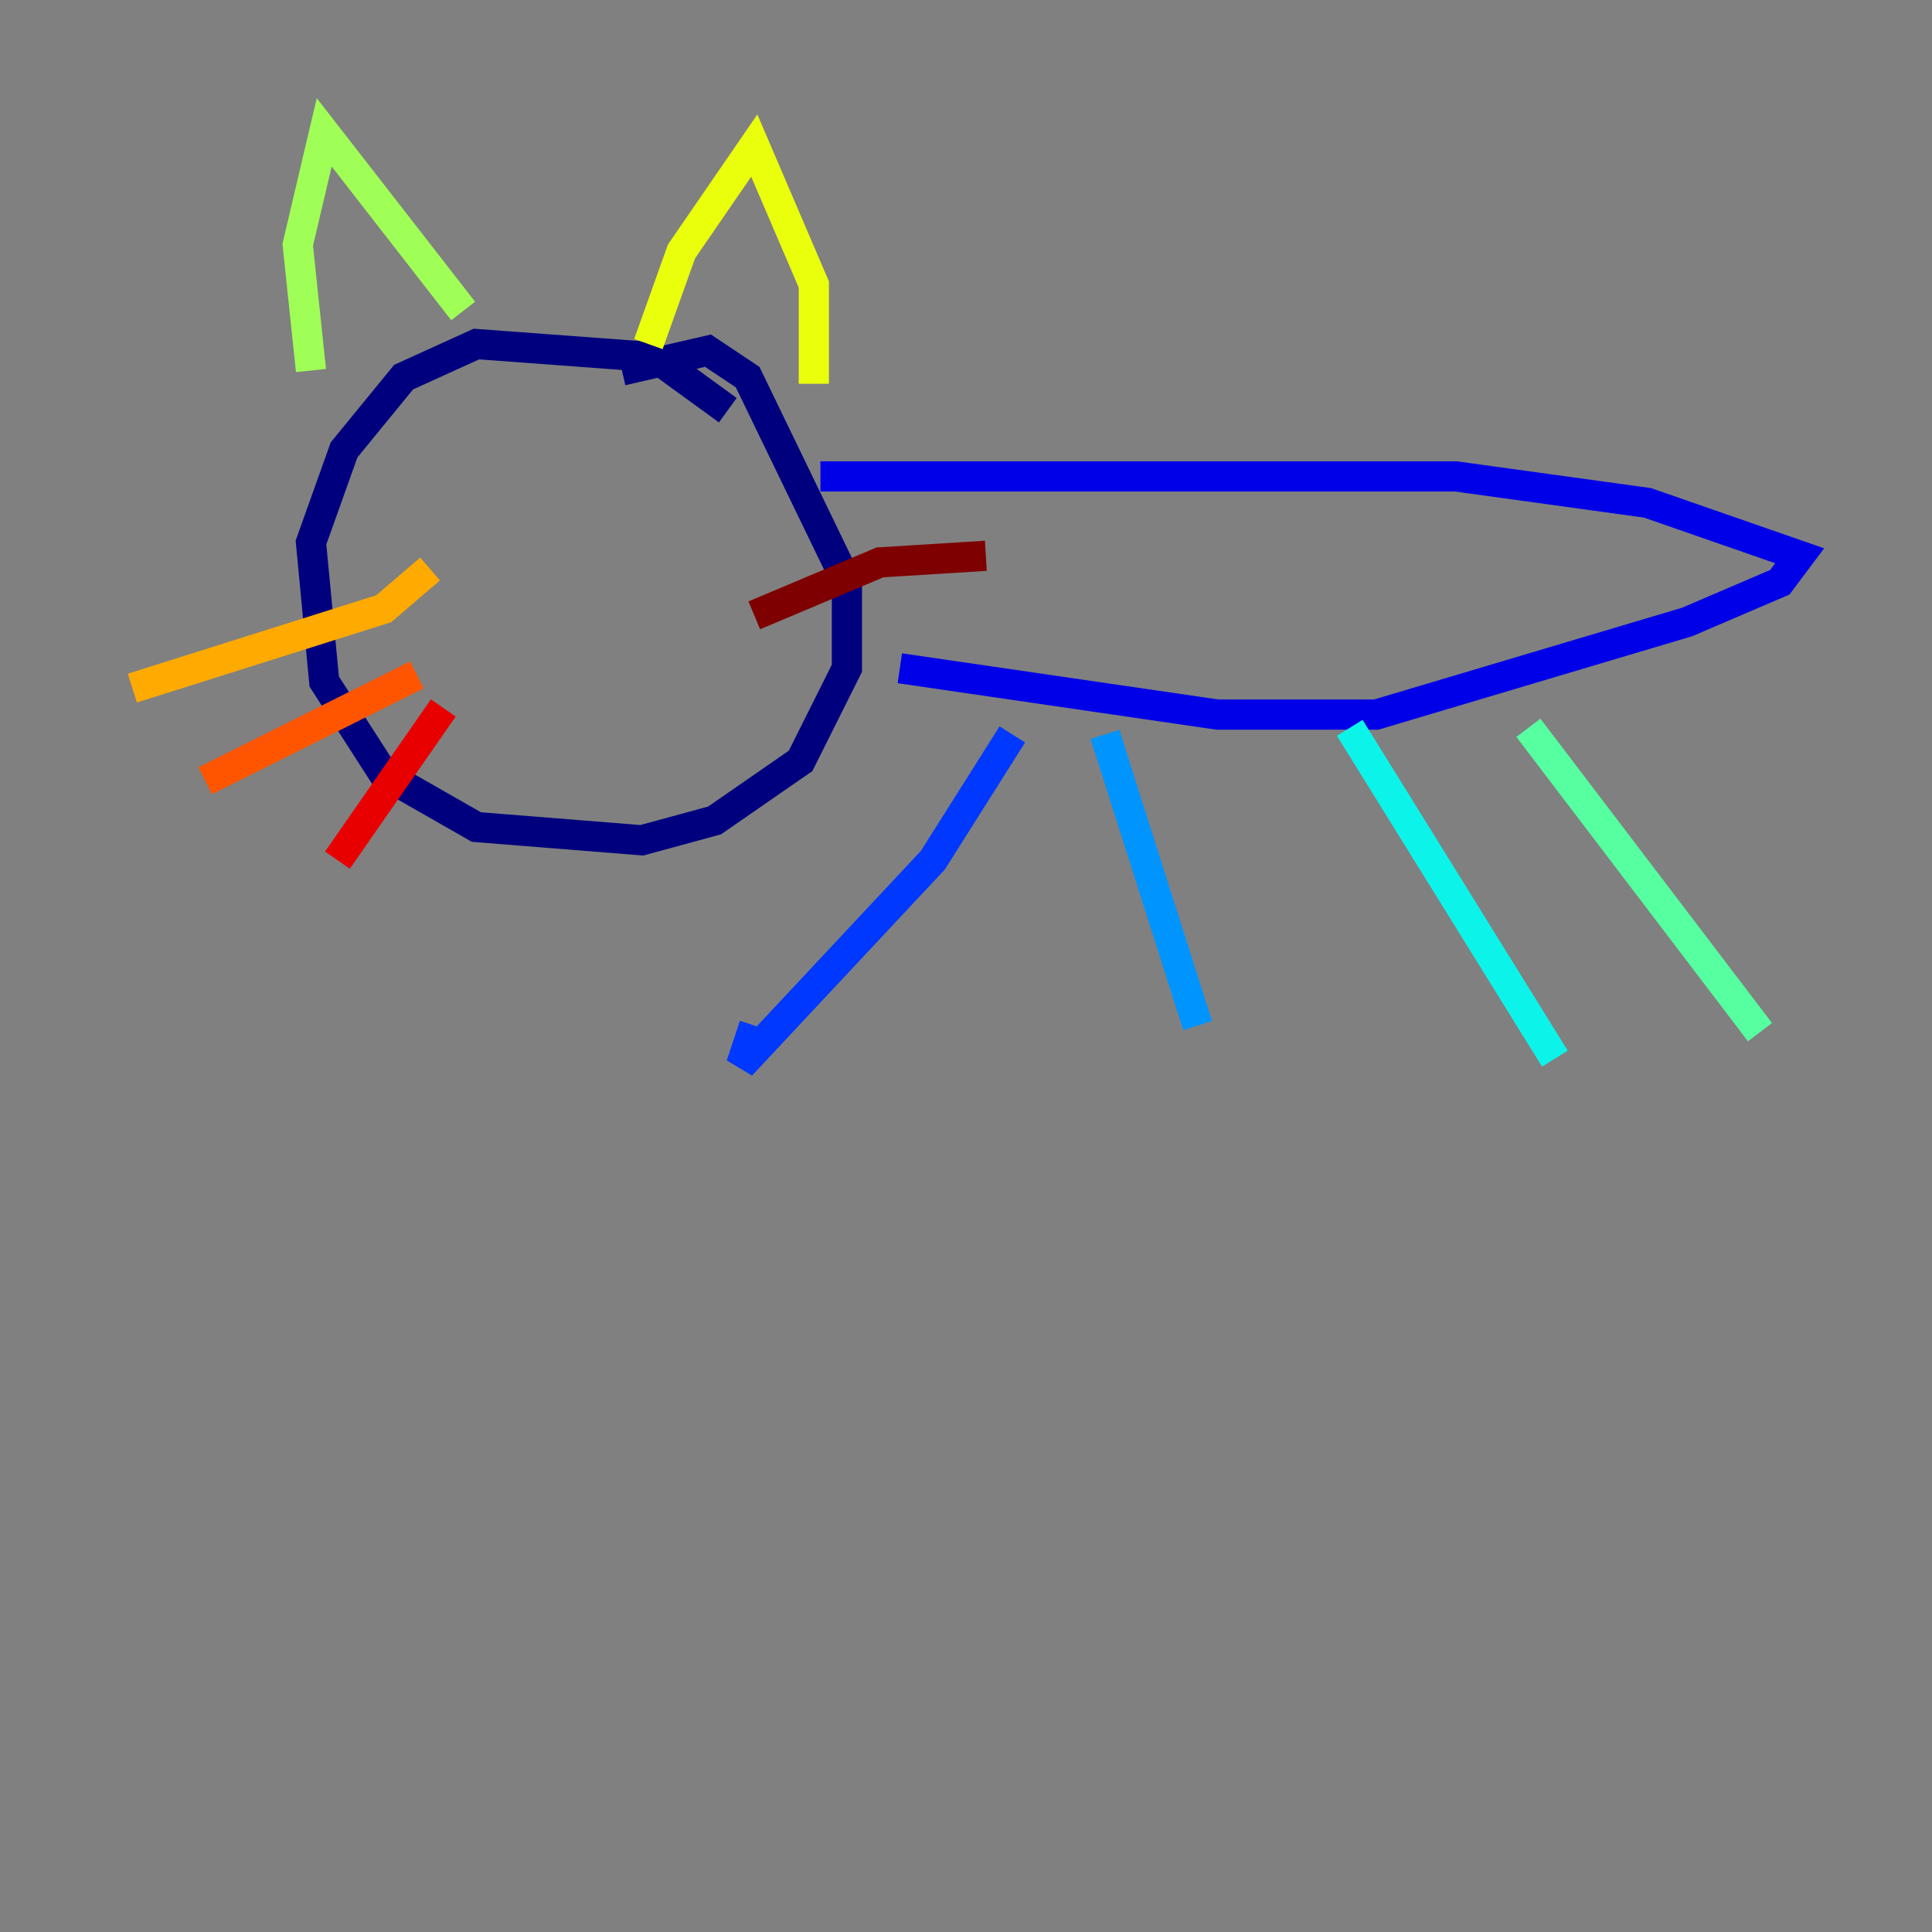 <?xml version="1.0" encoding="utf-8" ?>
<svg baseProfile="tiny" height="128" version="1.2" viewBox="0,0,128,128" width="128" xmlns="http://www.w3.org/2000/svg" xmlns:ev="http://www.w3.org/2001/xml-events" xmlns:xlink="http://www.w3.org/1999/xlink"><rect x="0" y="0" width="128" height="128" fill="#808080" stroke="none"/><defs /><polyline fill="none" points="48.219,27.178 43.397,23.671 31.562,22.794 26.74,24.986 22.794,29.808 20.603,35.945 21.48,45.151 25.425,51.288 31.562,54.794 42.52,55.671 47.343,54.356 53.041,50.411 56.11,44.274 56.11,38.575 49.534,24.986 46.904,23.233 41.206,24.548" stroke="#00007f" stroke-width="2" /><polyline fill="none" points="54.356,31.562 96.438,31.562 109.151,33.315 119.233,36.822 117.918,38.575 111.781,41.206 91.178,47.343 80.657,47.343 59.616,44.274" stroke="#0000e8" stroke-width="2" /><polyline fill="none" points="67.069,48.657 61.808,56.986 49.096,70.575 49.973,67.945" stroke="#0038ff" stroke-width="2" /><polyline fill="none" points="73.206,48.657 79.343,67.945" stroke="#0094ff" stroke-width="2" /><polyline fill="none" points="89.425,48.219 103.014,70.137" stroke="#0cf4ea" stroke-width="2" /><polyline fill="none" points="101.26,48.219 116.603,68.384" stroke="#56ffa0" stroke-width="2" /><polyline fill="none" points="20.603,24.548 19.726,16.219 21.48,8.767 30.685,20.603" stroke="#a0ff56" stroke-width="2" /><polyline fill="none" points="42.959,22.794 45.151,16.657 49.973,9.644 53.918,18.849 53.918,25.425" stroke="#eaff0c" stroke-width="2" /><polyline fill="none" points="28.493,37.699 25.425,40.329 8.767,45.589" stroke="#ffaa00" stroke-width="2" /><polyline fill="none" points="27.616,44.712 13.589,51.726" stroke="#ff5500" stroke-width="2" /><polyline fill="none" points="29.37,46.904 22.356,56.986" stroke="#e80000" stroke-width="2" /><polyline fill="none" points="49.973,40.767 58.301,37.26 65.315,36.822" stroke="#7f0000" stroke-width="2" /></svg>